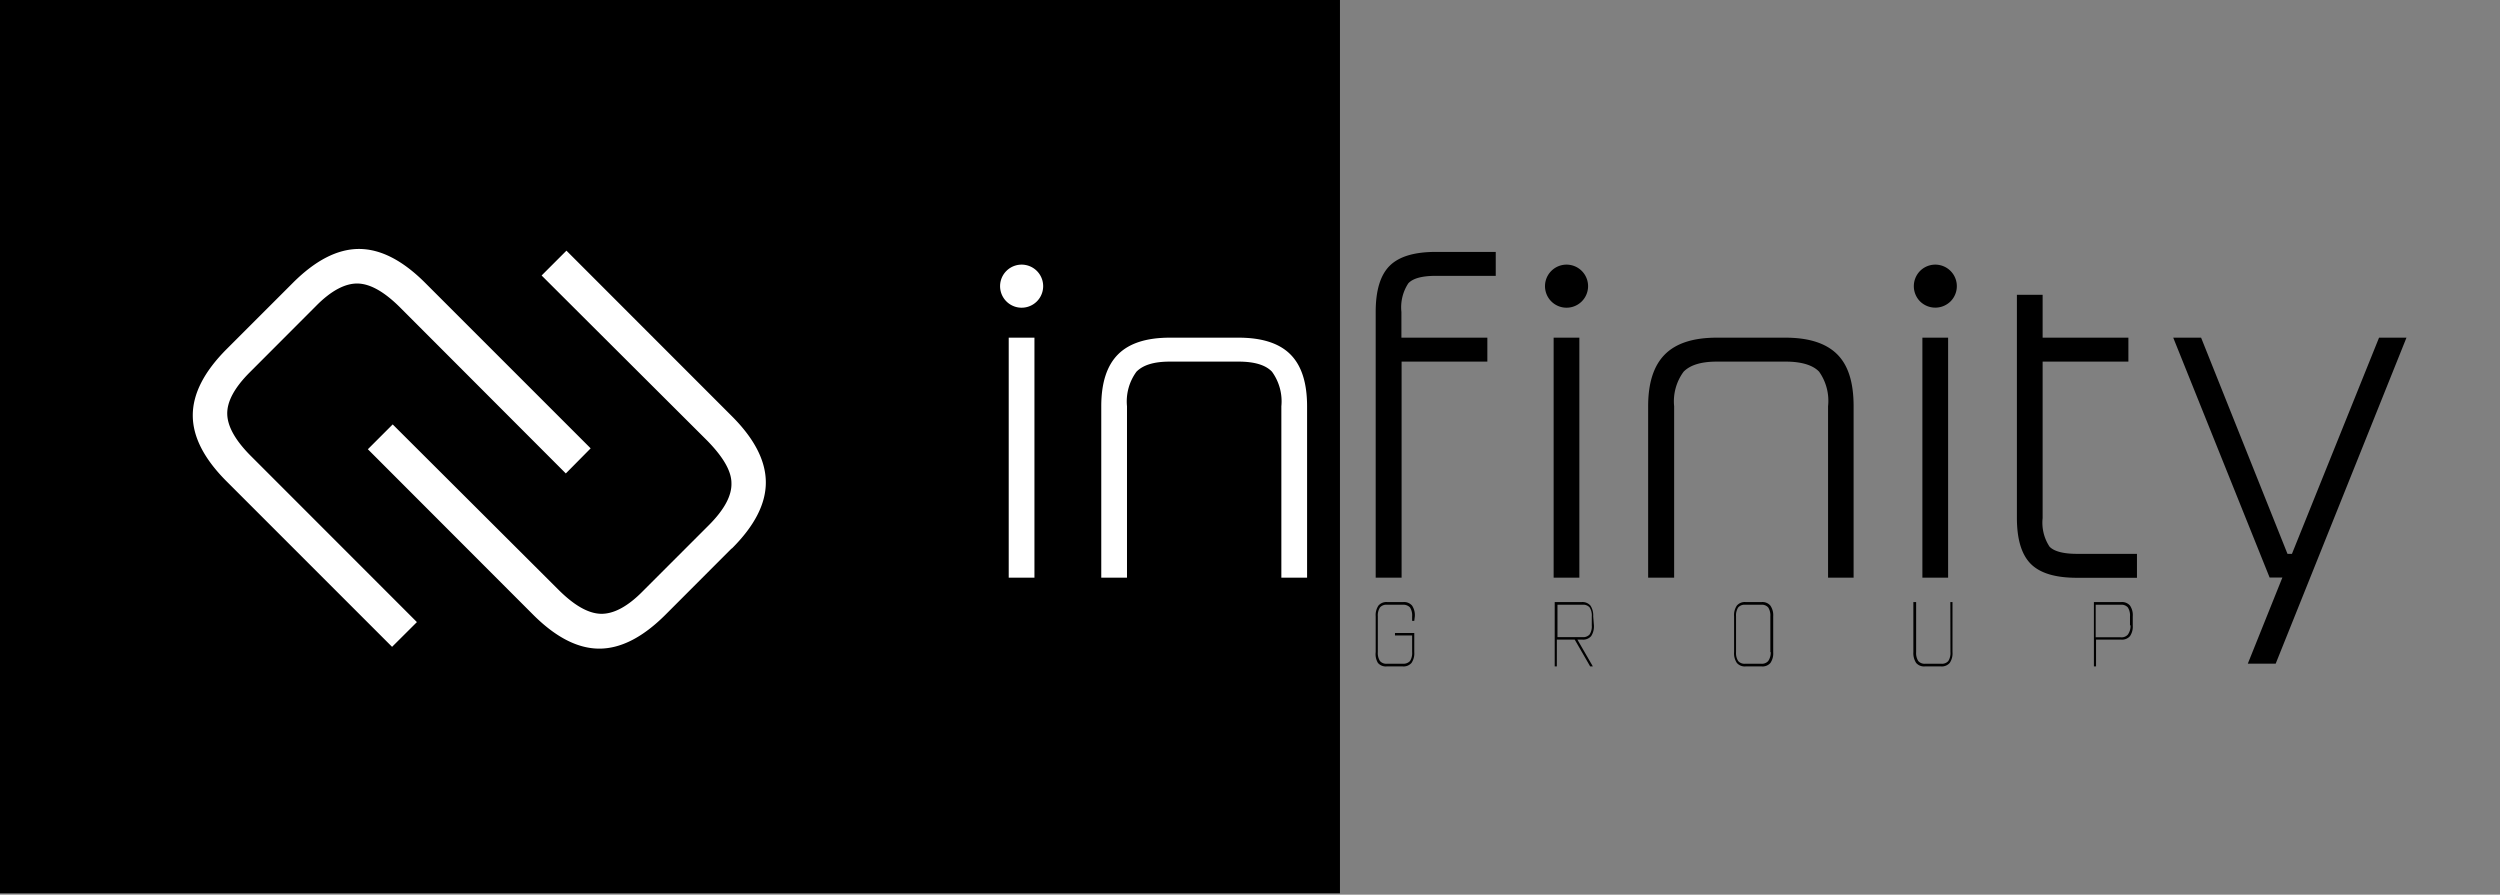 <svg xmlns="http://www.w3.org/2000/svg" viewBox="0 0 279.86 100.15"><rect x="0" y="0" width="279.86" height="100.15" fill="#808080" stroke="none"/><defs><style>.cls-1{fill:none;}.cls-2{fill:#fff;}</style></defs><title>infinity-mine-concept-9-rect-b</title><g id="Layer_1" data-name="Layer 1"><path d="M112.23,64.67V30.12h2.88V64.67Z" transform="translate(0.5)"/><path d="M142.94,64.67V45.48a5.64,5.64,0,0,0-1.05-3.87c-.71-.75-1.95-1.13-3.75-1.13h-7.68c-1.79,0-3,.38-3.74,1.13a5.63,5.63,0,0,0-1.06,3.87V64.67h-2.88V45.48c0-2.63.63-4.56,1.88-5.81s3.18-1.87,5.8-1.87h7.68c2.63,0,4.56.62,5.81,1.87s1.87,3.18,1.87,5.81V64.67Z" transform="translate(0.5)"/><path d="M160.22,30.88c-1.53,0-2.56.28-3.07.84a4.89,4.89,0,0,0-.77,3.2V37.8H166v2.68h-9.6V64.67H153.5V34.92q0-3.6,1.56-5.16t5.16-1.56h6.72v2.68Z" transform="translate(0.5)"/><path d="M173.16,30.33a2.41,2.41,0,0,1,3.41,3.41,2.41,2.41,0,0,1-3.41-3.41Zm.26,34.34V37.8h2.88V64.67Z" transform="translate(0.5)"/><path d="M204.14,64.67V45.48a5.64,5.64,0,0,0-1-3.87c-.71-.75-2-1.13-3.75-1.13h-7.68c-1.79,0-3,.38-3.74,1.13a5.58,5.58,0,0,0-1.06,3.87V64.67H184V45.48c0-2.63.63-4.56,1.88-5.81s3.18-1.87,5.8-1.87h7.68c2.63,0,4.56.62,5.81,1.87S207,42.85,207,45.48V64.67Z" transform="translate(0.5)"/><path d="M214.44,30.33a2.41,2.41,0,0,1,3.41,3.41,2.43,2.43,0,0,1-3.41,0,2.43,2.43,0,0,1,0-3.41Zm.26,34.34V37.8h2.88V64.67Z" transform="translate(0.5)"/><path d="M232,62h6.72v2.68H232c-2.4,0-4.12-.51-5.16-1.55s-1.56-2.76-1.56-5.16V33h2.88v4.8h9.6v2.68h-9.6V58a4.88,4.88,0,0,0,.77,3.19C229.42,61.71,230.45,62,232,62Z" transform="translate(0.5)"/><path d="M265.82,37.8h3.07L254.25,74.29h-3.12L255,64.65l-1.43,0L242.78,37.8h3.12L255.57,62l.5,0Z" transform="translate(0.5)"/><path d="M157.82,69.5h-.24V69a1.66,1.66,0,0,0-.24-1,1,1,0,0,0-.8-.3h-1.76a.94.94,0,0,0-.8.3,1.66,1.66,0,0,0-.24,1v4a1.66,1.66,0,0,0,.24,1,.94.94,0,0,0,.8.3h1.76a1,1,0,0,0,.8-.3,1.66,1.66,0,0,0,.24-1V71.14h-1.92v-.28h2.16V73a1.91,1.91,0,0,1-.31,1.21,1.17,1.17,0,0,1-1,.39h-1.76a1.16,1.16,0,0,1-1-.39A1.91,1.91,0,0,1,153.5,73V69a1.91,1.91,0,0,1,.31-1.21,1.16,1.16,0,0,1,1-.39h1.76a1.17,1.17,0,0,1,1,.39,1.91,1.91,0,0,1,.31,1.21Z" transform="translate(0.5)"/><path d="M177.93,70a2,2,0,0,1-.31,1.21,1.17,1.17,0,0,1-1,.39h-.54l1.73,3h-.3l-1.73-3h-2v3h-.24V67.4h3a1.17,1.17,0,0,1,1,.39,2,2,0,0,1,.31,1.21Zm-4.08,1.32h2.8a.94.94,0,0,0,.8-.3,1.66,1.66,0,0,0,.24-1V69a1.66,1.66,0,0,0-.24-1,.94.94,0,0,0-.8-.3h-2.8Z" transform="translate(0.5)"/><path d="M196.68,67.4a1.16,1.16,0,0,1,1,.39A1.91,1.91,0,0,1,198,69v4a1.91,1.91,0,0,1-.31,1.21,1.16,1.16,0,0,1-1,.39h-1.76a1.16,1.16,0,0,1-1-.39,1.91,1.91,0,0,1-.31-1.21V69a1.91,1.91,0,0,1,.31-1.21,1.16,1.16,0,0,1,1-.39Zm1,5.6V69a1.66,1.66,0,0,0-.24-1,.94.94,0,0,0-.8-.3h-1.76a.94.94,0,0,0-.8.3,1.66,1.66,0,0,0-.24,1v4a1.66,1.66,0,0,0,.24,1,.94.94,0,0,0,.8.3h1.76a.94.94,0,0,0,.8-.3A1.66,1.66,0,0,0,197.72,73Z" transform="translate(0.5)"/><path d="M217.83,67.4h.24V73a1.91,1.91,0,0,1-.31,1.21,1.17,1.17,0,0,1-1,.39H215a1.17,1.17,0,0,1-1-.39,2,2,0,0,1-.31-1.21V67.4H214V73a1.66,1.66,0,0,0,.24,1,.94.94,0,0,0,.8.3h1.76a.94.94,0,0,0,.8-.3,1.66,1.66,0,0,0,.24-1Z" transform="translate(0.5)"/><path d="M236.94,67.4a1.17,1.17,0,0,1,1,.39,1.91,1.91,0,0,1,.31,1.21v1a1.91,1.91,0,0,1-.31,1.21,1.17,1.17,0,0,1-1,.39h-2.8v3h-.24V67.4Zm1,2.6V69a1.66,1.66,0,0,0-.24-1,.94.94,0,0,0-.8-.3h-2.8v3.64h2.8a.94.94,0,0,0,.8-.3A1.66,1.66,0,0,0,238,70Z" transform="translate(0.5)"/><rect class="cls-1" x="99.86" y="0.15" width="180" height="100"/></g><g id="Layer_9" data-name="Layer 9"><rect width="150" height="100"/></g><g id="Layer_11" data-name="Layer 11"><ellipse class="cls-2" cx="54" cy="50.5" rx="35" ry="34.54"/></g><g id="Layer_3" data-name="Layer 3"><path d="M53.15,10.15a40,40,0,1,0,40,40A40,40,0,0,0,53.15,10.15ZM43.39,72.41,24.87,53.89q-3.8-3.8-3.79-7.41t3.79-7.4l7.41-7.41q3.8-3.8,7.41-3.8t7.41,3.8L65.62,50.19,62.84,53,44.32,34.45c-1.76-1.76-3.34-2.67-4.75-2.71s-3,.79-4.7,2.52l-7.4,7.41q-2.59,2.59-2.53,4.7t2.71,4.74L46.17,69.64Zm38-11L74,68.81q-3.8,3.8-7.41,3.8t-7.41-3.8L40.68,50.29l2.78-2.78L62,66c1.76,1.76,3.34,2.67,4.75,2.71s3-.79,4.7-2.52l7.41-7.41q2.59-2.6,2.52-4.7c0-1.4-1-3-2.71-4.75L60.13,30.84l2.78-2.78L81.43,46.59q3.79,3.79,3.8,7.4T81.43,61.4Z" transform="translate(0.5)"/></g><g id="Layer_10" data-name="Layer 10"><path class="cls-2" d="M142.94,64.67V45.48a5.64,5.64,0,0,0-1.05-3.87c-.71-.75-1.95-1.13-3.75-1.13h-7.68c-1.79,0-3,.38-3.74,1.13a5.63,5.63,0,0,0-1.06,3.87V64.67h-2.88V45.48c0-2.63.63-4.56,1.88-5.81s3.18-1.87,5.8-1.87h7.68c2.63,0,4.56.62,5.81,1.87s1.87,3.18,1.87,5.81V64.67Z" transform="translate(0.5)"/><path class="cls-2" d="M112.16,30.33a2.41,2.41,0,0,1,3.41,3.41,2.41,2.41,0,0,1-3.41-3.41Zm.26,34.34V37.8h2.88V64.67Z" transform="translate(0.5)"/></g></svg>